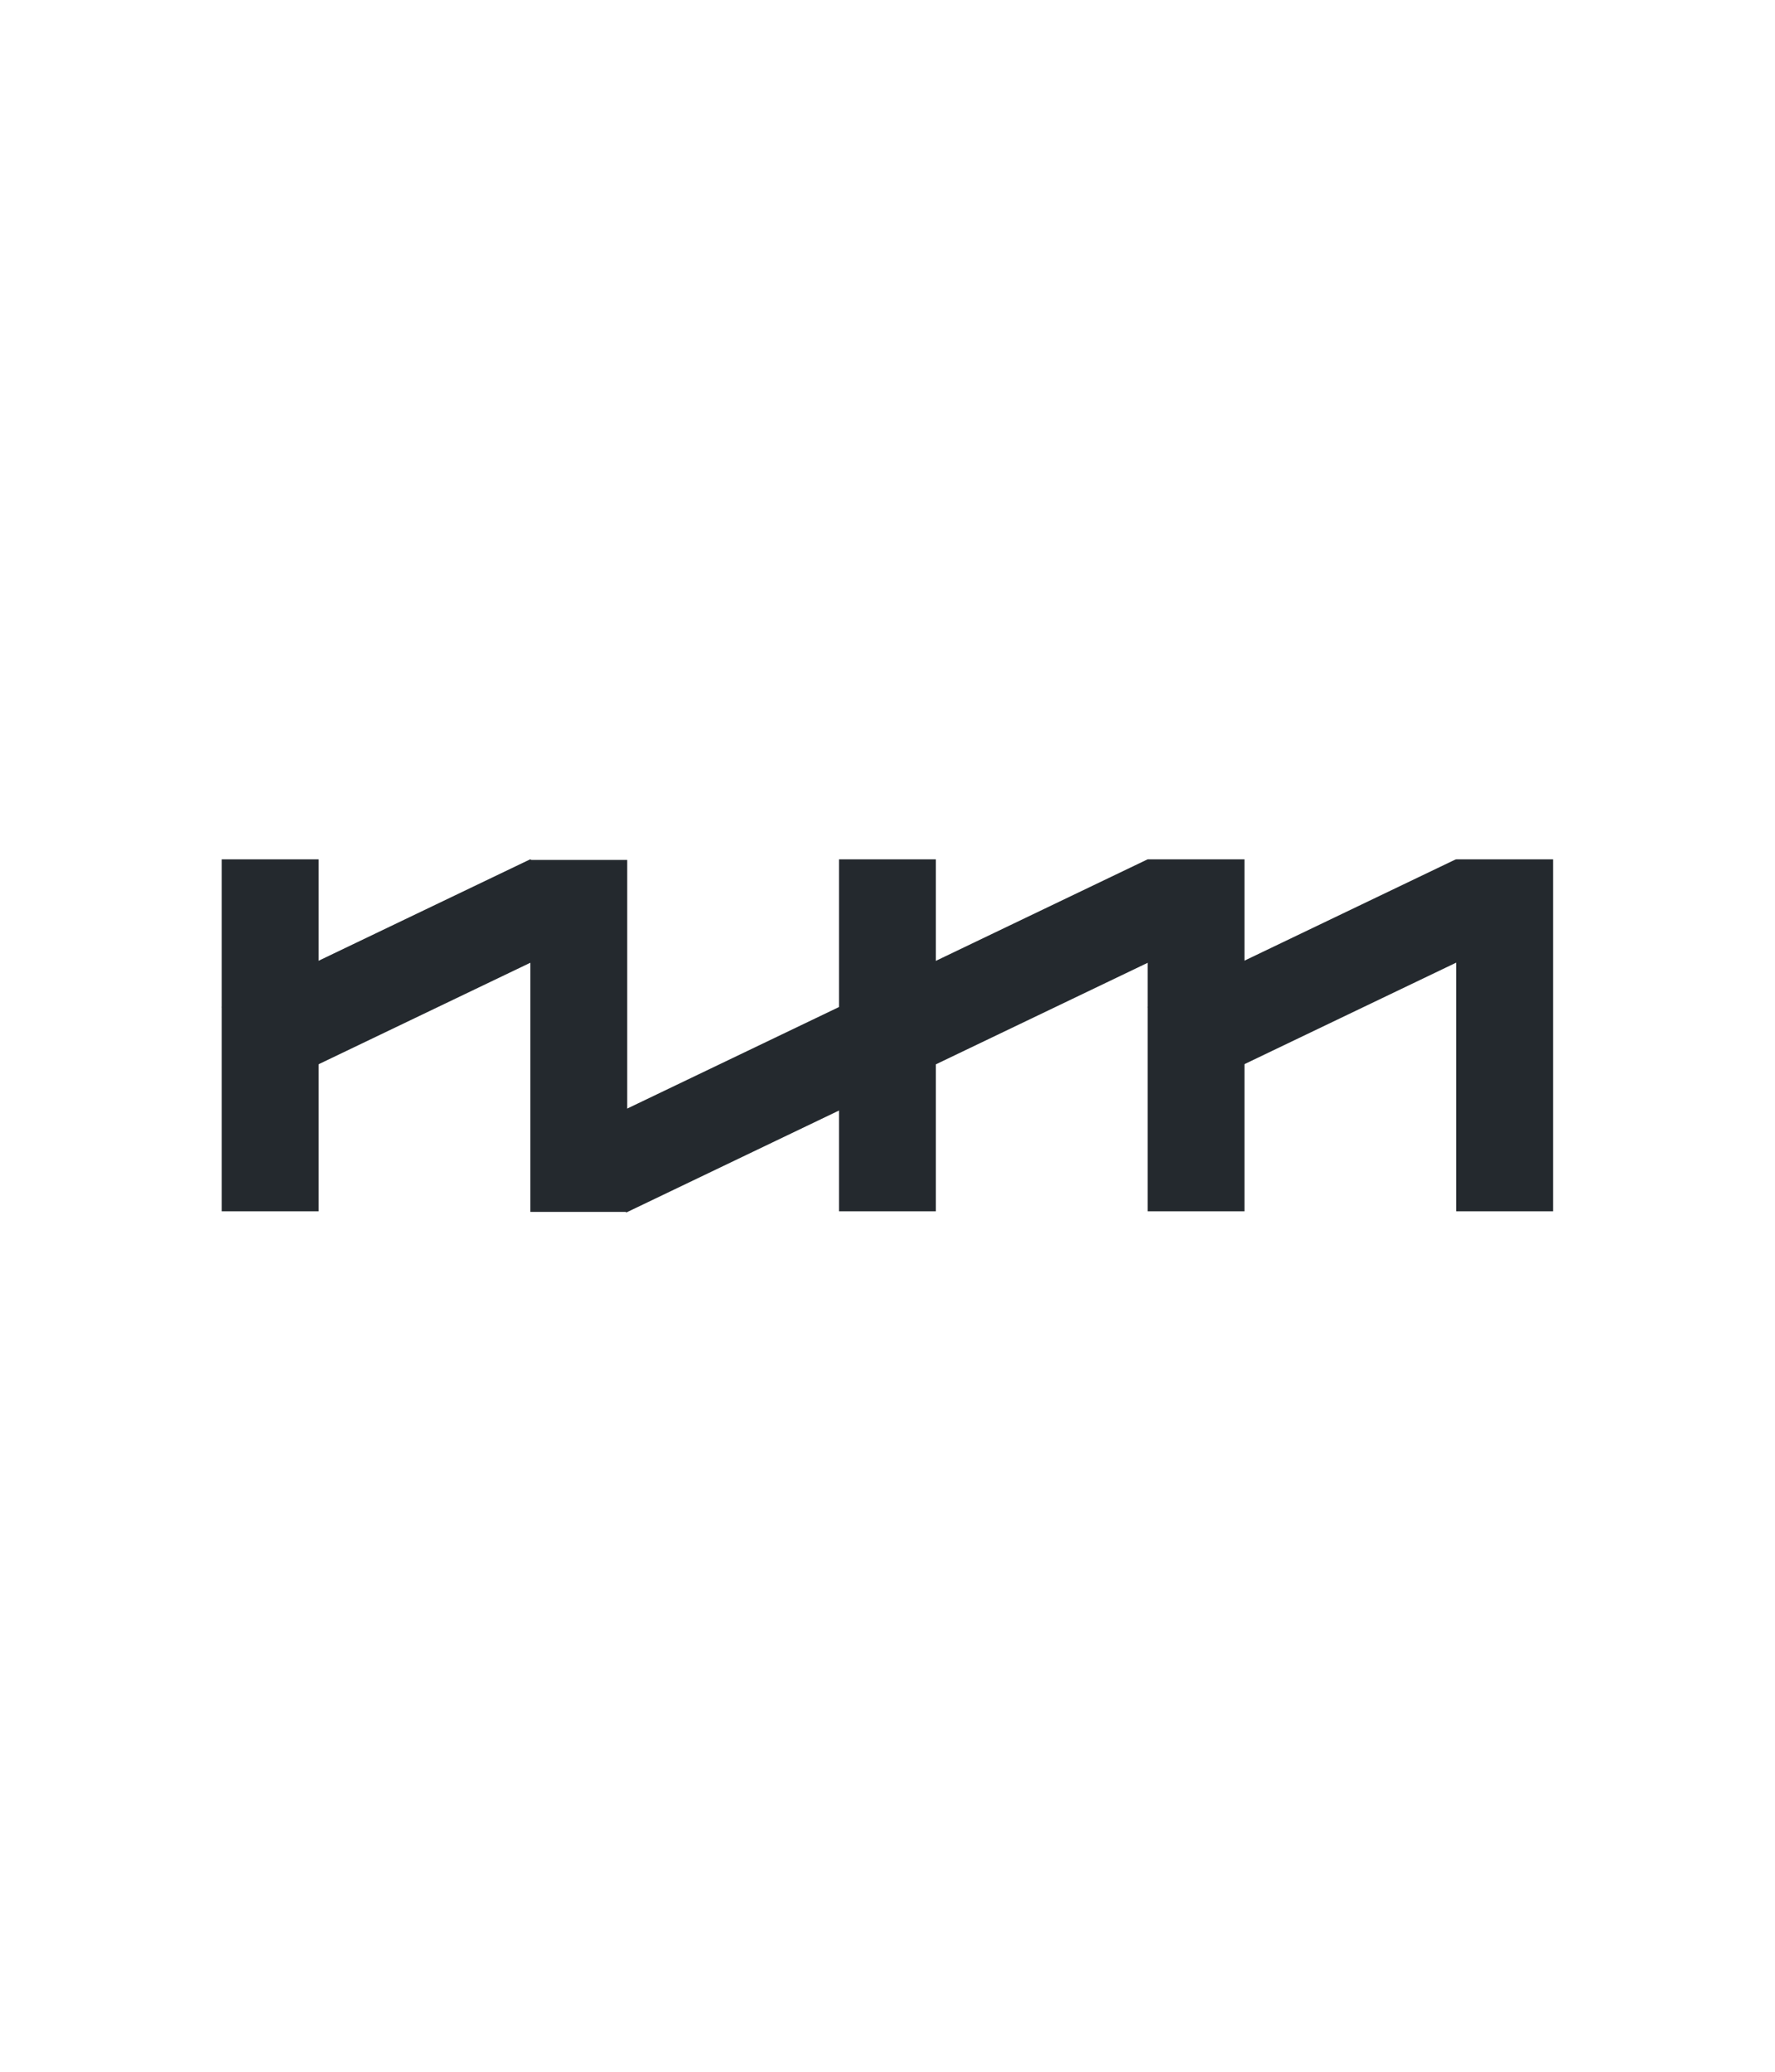 <?xml version="1.0" encoding="UTF-8" standalone="no"?>
<!DOCTYPE svg PUBLIC "-//W3C//DTD SVG 1.1//EN" "http://www.w3.org/Graphics/SVG/1.1/DTD/svg11.dtd">
<svg width="100%" height="100%" viewBox="0 0 600 700" version="1.1" xmlns="http://www.w3.org/2000/svg" xmlns:xlink="http://www.w3.org/1999/xlink" xml:space="preserve" xmlns:serif="http://www.serif.com/" style="fill-rule:evenodd;clip-rule:evenodd;stroke-linejoin:round;stroke-miterlimit:2;">
    <g transform="matrix(0.838,0,0,0.838,-109.966,91.227)">
        <g transform="matrix(1.693,0,0,0.933,-266.214,-33.169)">
            <path d="M383.734,315.248L361.062,290.238L287.591,354.124L310.263,379.134L383.734,315.248Z" style="fill:rgb(36,41,46);"/>
        </g>
        <g transform="matrix(1.693,0,0,0.933,-141.328,26.234)">
            <path d="M383.734,315.248L361.062,290.238L287.591,354.124L310.263,379.134L383.734,315.248Z" style="fill:rgb(36,41,46);"/>
        </g>
        <g transform="matrix(1.693,0,0,0.933,-17.151,-33.169)">
            <path d="M383.734,315.248L361.062,290.238L287.591,354.124L310.263,379.134L383.734,315.248Z" style="fill:rgb(36,41,46);"/>
        </g>
        <g transform="matrix(1.693,0,0,0.933,107.165,-33.169)">
            <path d="M383.734,315.248L361.062,290.238L287.591,354.124L310.263,379.134L383.734,315.248Z" style="fill:rgb(36,41,46);"/>
        </g>
        <g transform="matrix(1.693,0,0,0.75,-265.529,100.003)">
            <rect x="287.187" y="183.478" width="23.076" height="189.226" style="fill:rgb(36,41,46);"/>
        </g>
        <g transform="matrix(1.693,0,0,0.75,-141.042,100.242)">
            <rect x="287.187" y="183.478" width="23.076" height="189.226" style="fill:rgb(36,41,46);"/>
        </g>
        <g transform="matrix(1.693,0,0,0.75,-16.555,100.003)">
            <rect x="287.187" y="183.478" width="23.076" height="189.226" style="fill:rgb(36,41,46);"/>
        </g>
        <g transform="matrix(1.693,0,0,0.75,107.932,100.003)">
            <rect x="287.187" y="183.478" width="23.076" height="189.226" style="fill:rgb(36,41,46);"/>
        </g>
        <g transform="matrix(1.693,0,0,0.75,232.419,100.003)">
            <rect x="287.187" y="183.478" width="23.076" height="189.226" style="fill:rgb(36,41,46);"/>
        </g>
    </g>
</svg>
